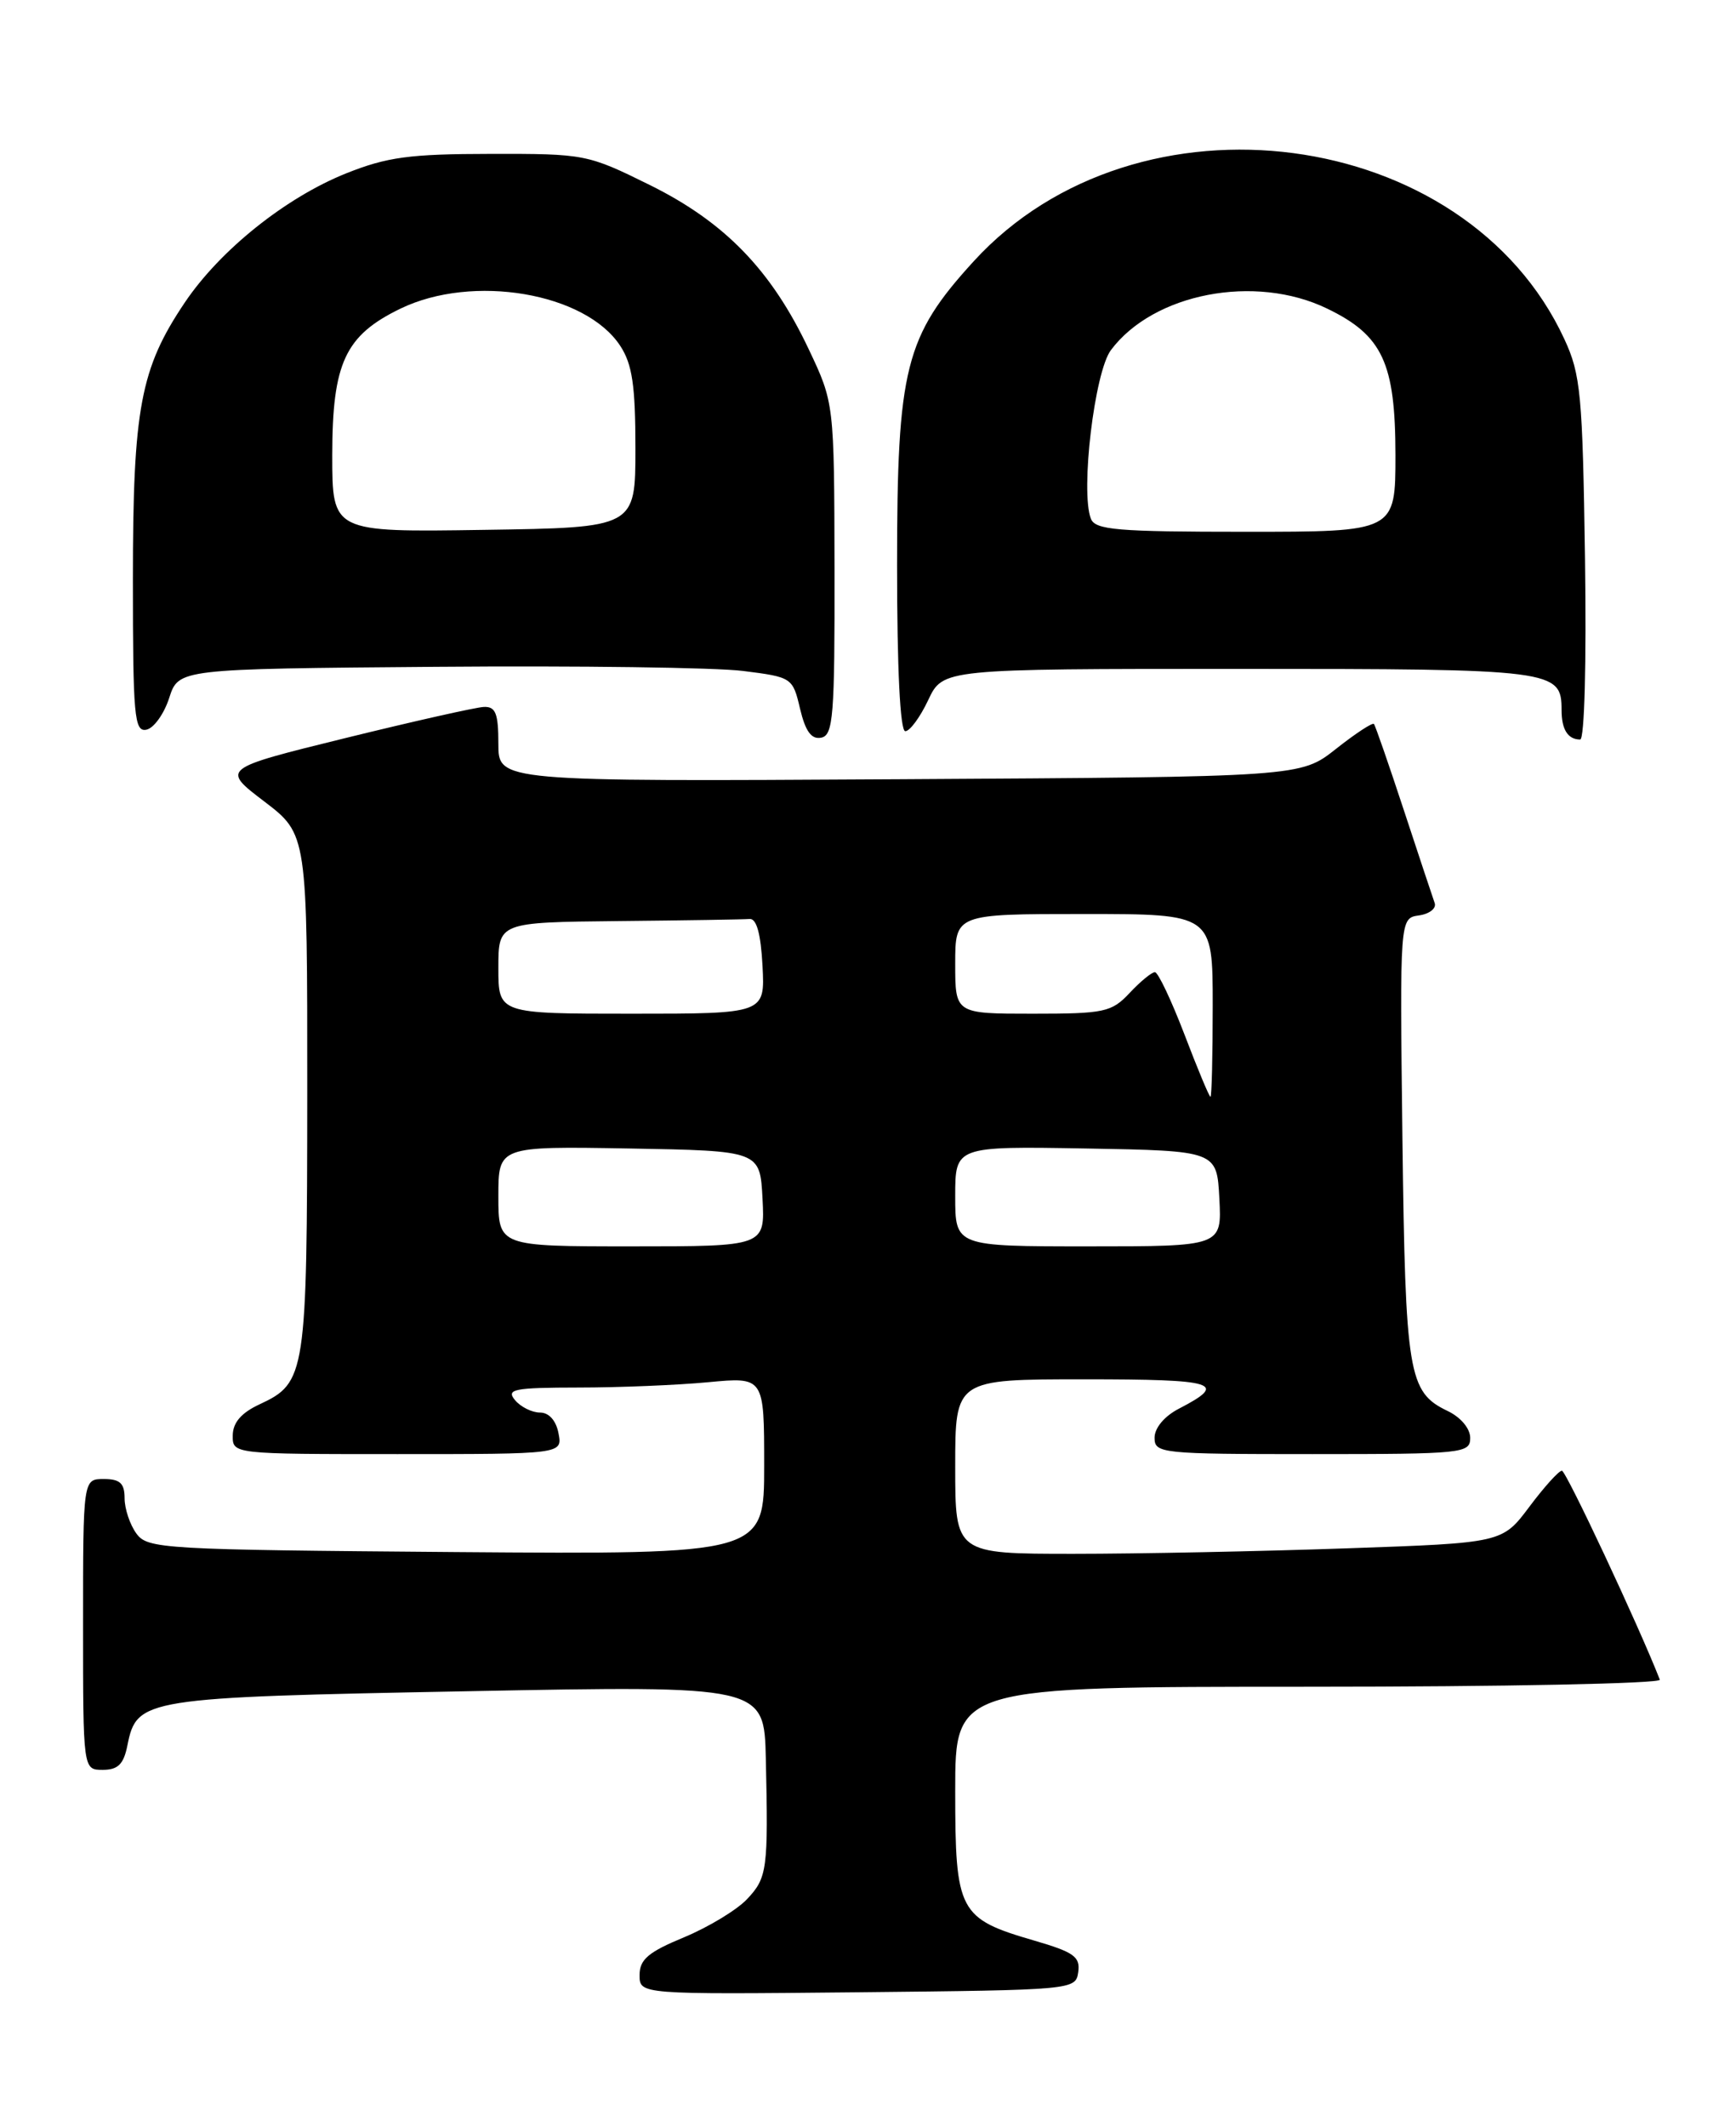 <?xml version="1.0" encoding="UTF-8" standalone="no"?>
<!DOCTYPE svg PUBLIC "-//W3C//DTD SVG 1.1//EN" "http://www.w3.org/Graphics/SVG/1.1/DTD/svg11.dtd" >
<svg xmlns="http://www.w3.org/2000/svg" xmlns:xlink="http://www.w3.org/1999/xlink" version="1.1" viewBox="0 0 209 256">
 <g >
 <path fill="currentColor"
d=" M 129.81 237.34 C 130.07 235.49 129.29 234.94 124.52 233.55 C 115.42 230.90 115.00 230.11 115.00 215.50 C 115.00 203.00 115.00 203.00 157.58 203.00 C 181.00 203.00 200.02 202.62 199.83 202.15 C 197.30 195.67 188.54 177.00 188.04 177.00 C 187.67 177.00 185.91 178.95 184.12 181.34 C 180.86 185.69 180.86 185.69 162.18 186.34 C 151.91 186.70 137.09 187.00 129.25 187.00 C 115.00 187.00 115.00 187.00 115.00 176.50 C 115.00 166.00 115.00 166.00 130.56 166.00 C 146.49 166.00 147.91 166.44 141.94 169.53 C 140.19 170.43 139.00 171.85 139.00 173.03 C 139.00 174.92 139.75 175.00 158.00 175.00 C 176.16 175.00 177.00 174.91 177.00 173.05 C 177.00 171.92 175.86 170.56 174.26 169.80 C 169.55 167.54 169.20 165.40 168.84 137.00 C 168.52 110.50 168.52 110.50 170.83 110.17 C 172.11 109.99 172.96 109.31 172.72 108.67 C 172.49 108.03 170.82 103.00 169.01 97.50 C 167.20 92.00 165.58 87.33 165.41 87.13 C 165.24 86.93 163.18 88.28 160.84 90.13 C 156.58 93.50 156.58 93.50 108.29 93.78 C 60.00 94.06 60.00 94.06 60.00 89.53 C 60.00 85.85 59.67 85.02 58.25 85.08 C 57.29 85.12 49.78 86.81 41.57 88.83 C 26.63 92.51 26.63 92.51 31.82 96.46 C 37.00 100.41 37.00 100.41 36.99 131.46 C 36.97 165.42 36.82 166.42 31.27 169.00 C 29.05 170.03 28.04 171.20 28.02 172.75 C 28.00 175.00 28.00 175.00 47.86 175.00 C 67.72 175.00 67.72 175.00 67.24 172.50 C 66.95 170.96 66.09 170.00 65.01 170.00 C 64.04 170.00 62.68 169.32 62.00 168.50 C 60.91 167.19 61.85 167.00 69.63 166.99 C 74.51 166.99 81.54 166.70 85.25 166.35 C 92.00 165.71 92.00 165.71 92.00 176.39 C 92.00 187.07 92.00 187.07 54.92 186.79 C 19.54 186.51 17.77 186.41 16.42 184.56 C 15.64 183.49 15.00 181.58 15.00 180.31 C 15.00 178.51 14.44 178.00 12.50 178.00 C 10.00 178.00 10.00 178.00 10.00 195.50 C 10.00 213.00 10.00 213.00 12.37 213.00 C 14.21 213.00 14.89 212.32 15.34 210.05 C 16.47 204.41 17.25 204.28 56.25 203.54 C 92.00 202.85 92.00 202.85 92.20 211.68 C 92.50 224.98 92.37 225.98 89.95 228.55 C 88.73 229.85 85.31 231.92 82.36 233.15 C 78.05 234.93 77.00 235.82 77.00 237.70 C 77.00 240.03 77.00 240.03 103.25 239.77 C 129.30 239.50 129.50 239.48 129.81 237.34 Z  M 100.47 68.48 C 100.43 48.50 100.43 48.50 97.35 42.00 C 92.86 32.51 87.27 26.74 78.24 22.27 C 70.73 18.56 70.42 18.50 59.05 18.52 C 49.30 18.53 46.59 18.90 41.66 20.87 C 34.38 23.79 26.51 30.09 22.26 36.39 C 16.90 44.35 16.00 49.12 16.00 69.75 C 16.00 86.18 16.17 88.11 17.62 87.82 C 18.51 87.65 19.75 85.92 20.37 84.00 C 21.50 80.50 21.50 80.50 52.50 80.25 C 69.55 80.11 86.18 80.33 89.46 80.75 C 95.35 81.49 95.44 81.55 96.32 85.30 C 96.97 88.03 97.69 89.01 98.86 88.78 C 100.32 88.50 100.50 86.21 100.47 68.48 Z  M 190.82 67.25 C 190.53 47.46 190.31 45.08 188.34 40.82 C 176.47 15.14 136.90 9.92 117.23 31.44 C 108.96 40.49 108.00 44.30 108.00 68.04 C 108.00 80.57 108.37 88.00 108.99 88.00 C 109.54 88.00 110.78 86.31 111.75 84.25 C 113.52 80.50 113.52 80.50 149.11 80.50 C 187.17 80.50 188.00 80.61 188.00 85.46 C 188.00 87.80 188.76 89.00 190.24 89.00 C 190.76 89.00 191.00 79.77 190.82 67.25 Z  M 60.00 143.97 C 60.00 137.95 60.00 137.95 75.75 138.22 C 91.50 138.50 91.50 138.50 91.80 144.25 C 92.10 150.00 92.10 150.00 76.05 150.00 C 60.00 150.00 60.00 150.00 60.00 143.97 Z  M 115.00 143.97 C 115.00 137.95 115.00 137.95 130.75 138.22 C 146.50 138.50 146.50 138.50 146.80 144.25 C 147.10 150.00 147.10 150.00 131.05 150.00 C 115.00 150.00 115.00 150.00 115.00 143.97 Z  M 142.60 124.50 C 141.02 120.38 139.42 117.00 139.04 117.00 C 138.66 117.00 137.29 118.12 136.00 119.50 C 133.82 121.82 132.98 122.00 124.33 122.00 C 115.00 122.00 115.00 122.00 115.00 116.00 C 115.00 110.00 115.00 110.00 130.50 110.00 C 146.00 110.00 146.00 110.00 146.00 121.00 C 146.00 127.05 145.88 132.00 145.73 132.00 C 145.58 132.00 144.17 128.62 142.60 124.50 Z  M 60.00 116.50 C 60.00 111.00 60.00 111.00 74.50 110.85 C 82.47 110.77 89.56 110.66 90.25 110.60 C 91.09 110.53 91.60 112.41 91.80 116.25 C 92.10 122.00 92.10 122.00 76.05 122.00 C 60.00 122.00 60.00 122.00 60.00 116.50 Z  M 40.00 54.77 C 40.01 43.67 41.55 40.37 48.22 37.14 C 56.92 32.93 70.48 35.23 74.67 41.62 C 76.12 43.83 76.50 46.40 76.50 53.96 C 76.50 63.50 76.50 63.50 58.25 63.77 C 40.00 64.05 40.00 64.05 40.00 54.77 Z  M 131.33 62.42 C 130.06 59.12 131.77 44.79 133.74 42.14 C 138.86 35.29 151.10 32.93 159.78 37.14 C 166.45 40.36 167.99 43.67 168.00 54.75 C 168.00 64.00 168.00 64.00 149.97 64.00 C 134.46 64.00 131.85 63.78 131.33 62.42 Z "/>
</g>
</svg>